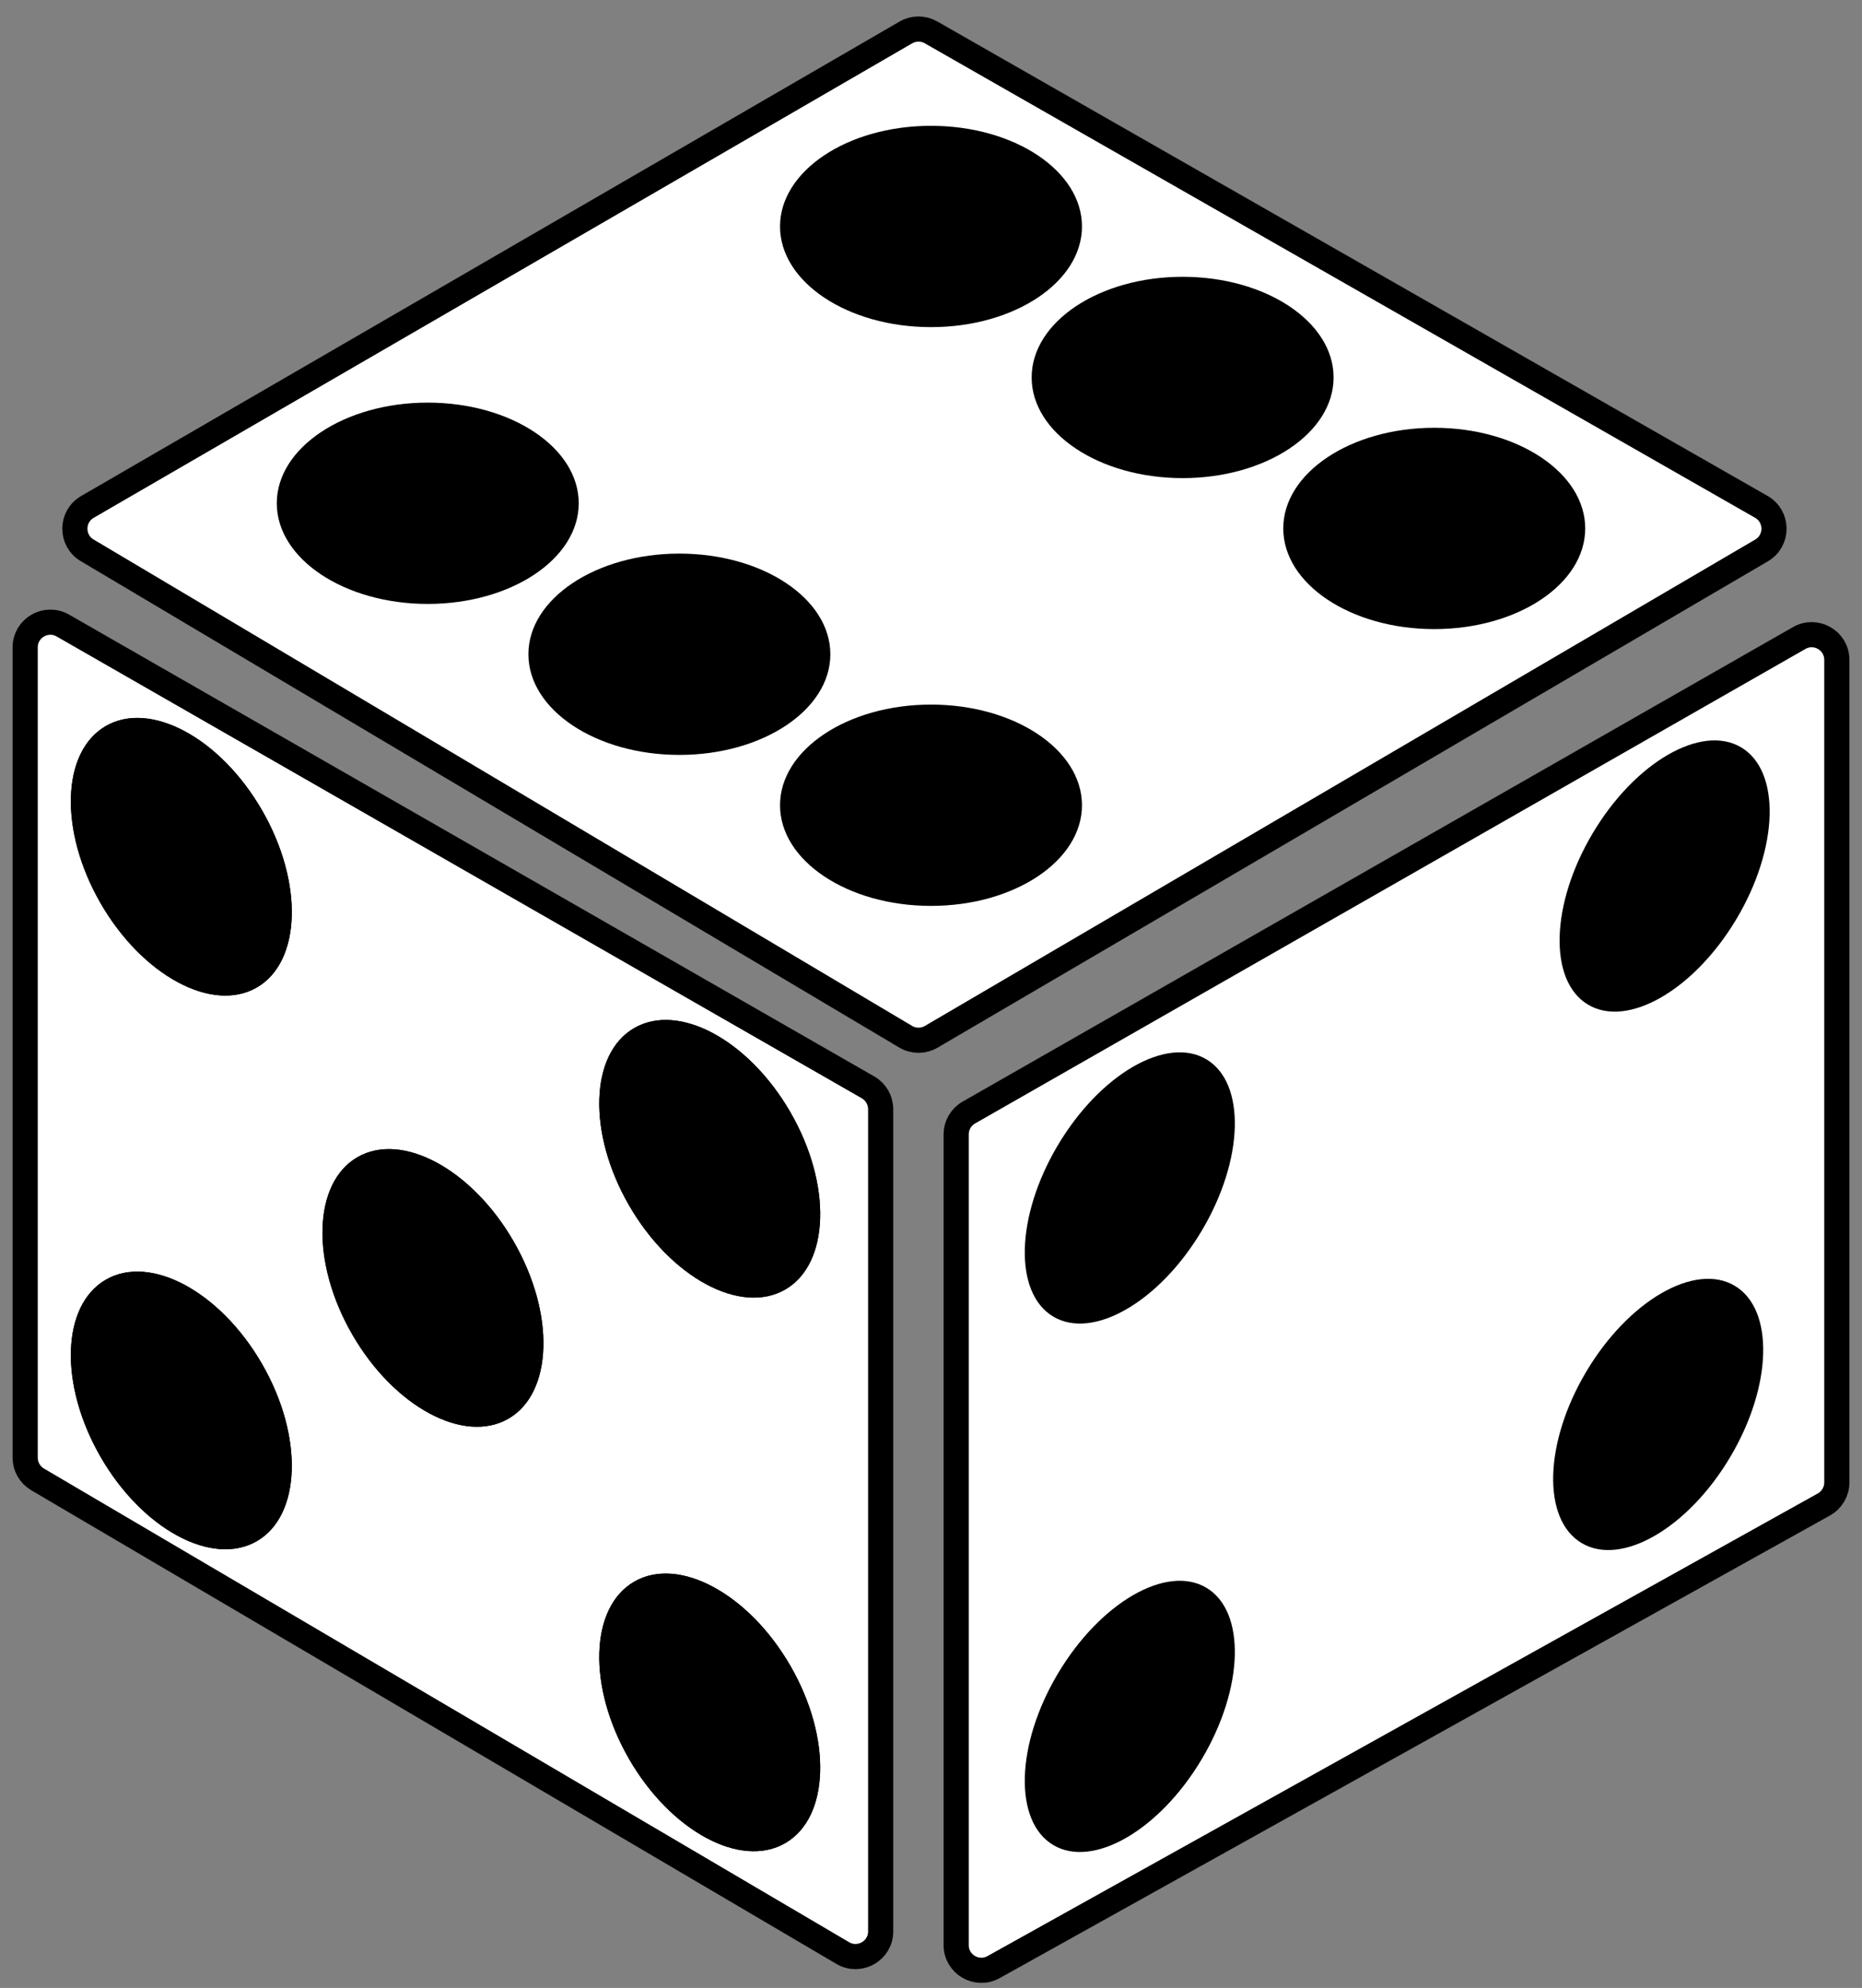 <svg width="74" height="79" viewBox="0 0 74 79" fill="none" xmlns="http://www.w3.org/2000/svg">
    <rect x="0" y="0" width="74" height="79" fill="#808080" stroke="none"/>
    <path d="M1 57.928V25.726C1 24.958 1.831 24.477 2.498 24.859L34.498 43.212C34.808 43.39 35 43.721 35 44.079V76.752C35 77.525 34.16 78.006 33.493 77.614L1.493 58.79C1.188 58.61 1 58.282 1 57.928Z" fill="white" stroke="black"/>
    <path d="M38 45.08L38 77.298C38 78.061 38.82 78.543 39.487 78.172L72.487 59.786C72.804 59.609 73 59.275 73 58.912V26.223C73 25.455 72.171 24.974 71.504 25.355L38.504 44.212C38.192 44.39 38 44.721 38 45.08Z" fill="white" stroke="black"/>
    <path d="M36.002 1.289L3.474 20.145C2.814 20.528 2.808 21.48 3.465 21.87L35.993 41.199C36.306 41.385 36.695 41.386 37.009 41.202L70.008 21.874C70.672 21.485 70.667 20.524 69.999 20.142L37 1.286C36.69 1.109 36.31 1.11 36.002 1.289Z" fill="white" stroke="black"/>
    <ellipse cx="17.206" cy="51.182" rx="3.702" ry="6" transform="rotate(-30 17.206 51.182)" fill="black"/>
    <ellipse cx="17.206" cy="51.182" rx="3.702" ry="6" transform="rotate(-30 17.206 51.182)" fill="black"/>
    <ellipse cx="7.206" cy="56.05" rx="3.702" ry="6" transform="rotate(-30 7.206 56.05)" fill="black"/>
    <ellipse cx="7.206" cy="56.05" rx="3.702" ry="6" transform="rotate(-30 7.206 56.05)" fill="black"/>
    <ellipse cx="28.206" cy="46.05" rx="3.702" ry="6" transform="rotate(-30 28.206 46.05)" fill="black"/>
    <ellipse cx="28.206" cy="46.05" rx="3.702" ry="6" transform="rotate(-30 28.206 46.05)" fill="black"/>
    <ellipse cx="28.206" cy="68.05" rx="3.702" ry="6" transform="rotate(-30 28.206 68.05)" fill="black"/>
    <ellipse cx="28.206" cy="68.05" rx="3.702" ry="6" transform="rotate(-30 28.206 68.05)" fill="black"/>
    <ellipse cx="7.206" cy="34.047" rx="3.702" ry="6" transform="rotate(-30 7.206 34.047)" fill="black"/>
    <ellipse cx="7.206" cy="34.047" rx="3.702" ry="6" transform="rotate(-30 7.206 34.047)" fill="black"/>
    <ellipse cx="27" cy="26" rx="6" ry="4" fill="black"/>
    <ellipse cx="17" cy="20" rx="6" ry="4" fill="black"/>
    <ellipse cx="57" cy="21" rx="6" ry="4" fill="black"/>
    <ellipse cx="47" cy="15" rx="6" ry="4" fill="black"/>
    <ellipse cx="37" cy="9" rx="6" ry="4" fill="black"/>
    <ellipse cx="37" cy="32" rx="6" ry="4" fill="black"/>
    <ellipse cx="66.156" cy="34.813" rx="3.326" ry="5.949" transform="rotate(30.753 66.156 34.813)" fill="black"/>
    <ellipse cx="65.9" cy="56.209" rx="3.326" ry="5.949" transform="rotate(30.753 65.9 56.209)" fill="black"/>
    <ellipse cx="44.901" cy="47.209" rx="3.326" ry="5.949" transform="rotate(30.753 44.901 47.209)" fill="black"/>
    <ellipse cx="44.901" cy="68.209" rx="3.326" ry="5.949" transform="rotate(30.753 44.901 68.209)" fill="black"/>
</svg>
